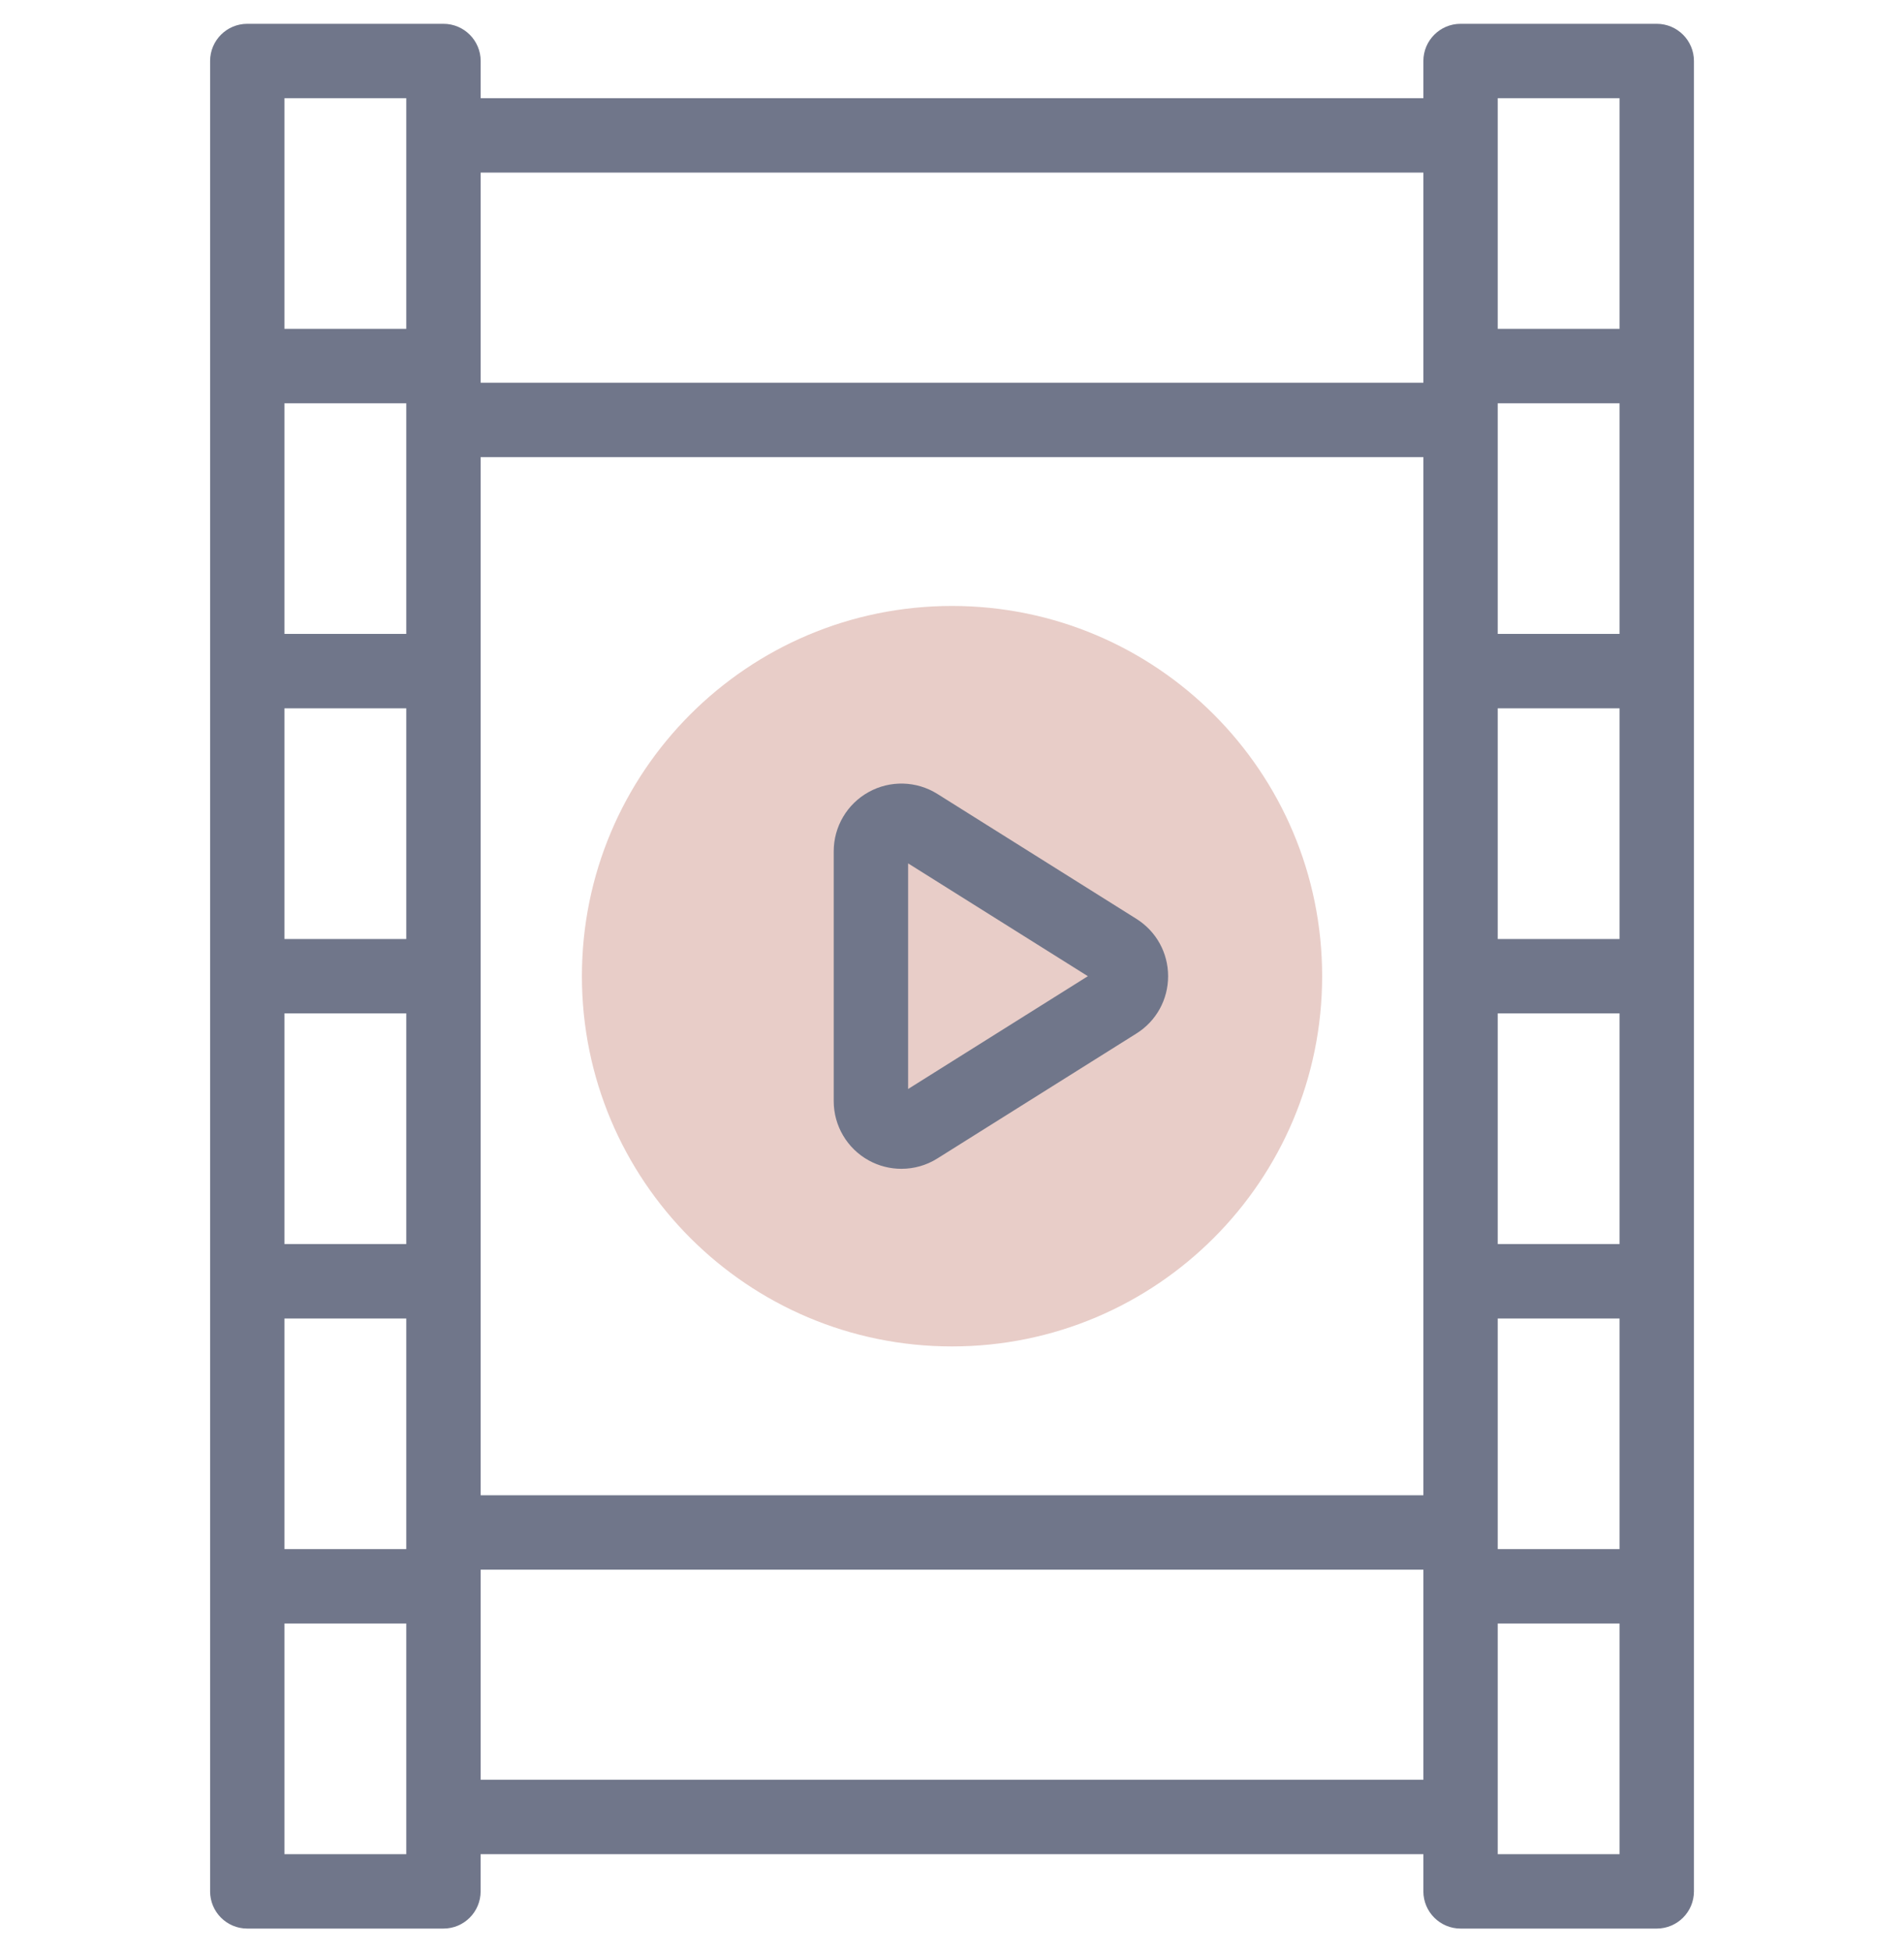 <svg width="40" height="41" viewBox="0 0 40 41" fill="none" xmlns="http://www.w3.org/2000/svg">
<g clip-path="url(#clip0)">
<path d="M20 28.275C24.294 28.275 27.776 24.794 27.776 20.5C27.776 16.206 24.294 12.725 20 12.725C15.706 12.725 12.225 16.206 12.225 20.5C12.225 24.794 15.706 28.275 20 28.275Z" fill="#E8CDC8"/>
<path d="M23.874 19.296L19.692 16.672C19.255 16.398 18.701 16.382 18.249 16.633C17.796 16.883 17.515 17.36 17.515 17.877V23.124C17.515 23.641 17.796 24.117 18.249 24.368C18.463 24.486 18.7 24.545 18.937 24.545C19.2 24.545 19.462 24.473 19.692 24.328L23.874 21.704C24.291 21.443 24.54 20.992 24.54 20.5C24.54 20.008 24.291 19.558 23.874 19.296ZM19.078 22.869V18.131L22.854 20.5L19.078 22.869Z" fill="#70768A"/>
<path d="M34.805 0.5H30.684C30.253 0.5 29.903 0.85 29.903 1.281V2.062H10.098V1.281C10.098 0.85 9.748 0.5 9.316 0.5H5.195C4.763 0.5 4.414 0.85 4.414 1.281V39.719C4.414 40.15 4.763 40.5 5.195 40.5H9.316C9.748 40.5 10.097 40.15 10.097 39.719V38.938H29.903V39.719C29.903 40.15 30.253 40.5 30.684 40.5H34.805C35.237 40.5 35.587 40.15 35.587 39.719V1.281C35.587 0.85 35.237 0.5 34.805 0.5ZM8.535 19.719H5.976V14.875H8.535V19.719H8.535ZM5.976 21.281H8.535V26.125H5.976V21.281ZM8.535 13.312H5.976V8.469H8.535V13.312H8.535ZM5.976 27.688H8.535V32.531H5.976V27.688ZM10.098 9.599H29.903V31.401H10.098V9.599ZM31.465 14.875H34.024V19.719H31.465V14.875ZM31.465 21.281H34.024V26.125H31.465V21.281ZM34.024 13.312H31.465V8.469H34.024V13.312ZM31.465 27.688H34.024V32.531H31.465V27.688ZM31.465 2.062H34.024V6.906H31.465V2.062ZM29.903 3.625V8.037H10.098V3.625H29.903ZM8.535 2.062V6.906H5.976V2.062H8.535ZM8.535 38.938H5.976V34.094H8.535V38.938H8.535ZM10.098 37.375V32.963H29.903V37.375H10.098ZM31.465 38.938V34.094H34.024V38.938H31.465Z" fill="#70768A"/>
</g>
<defs>
<clipPath id="clip0">
<rect width="40" height="40" fill="white" transform="translate(0 0.5)"/>
</clipPath>
</defs>
</svg>
